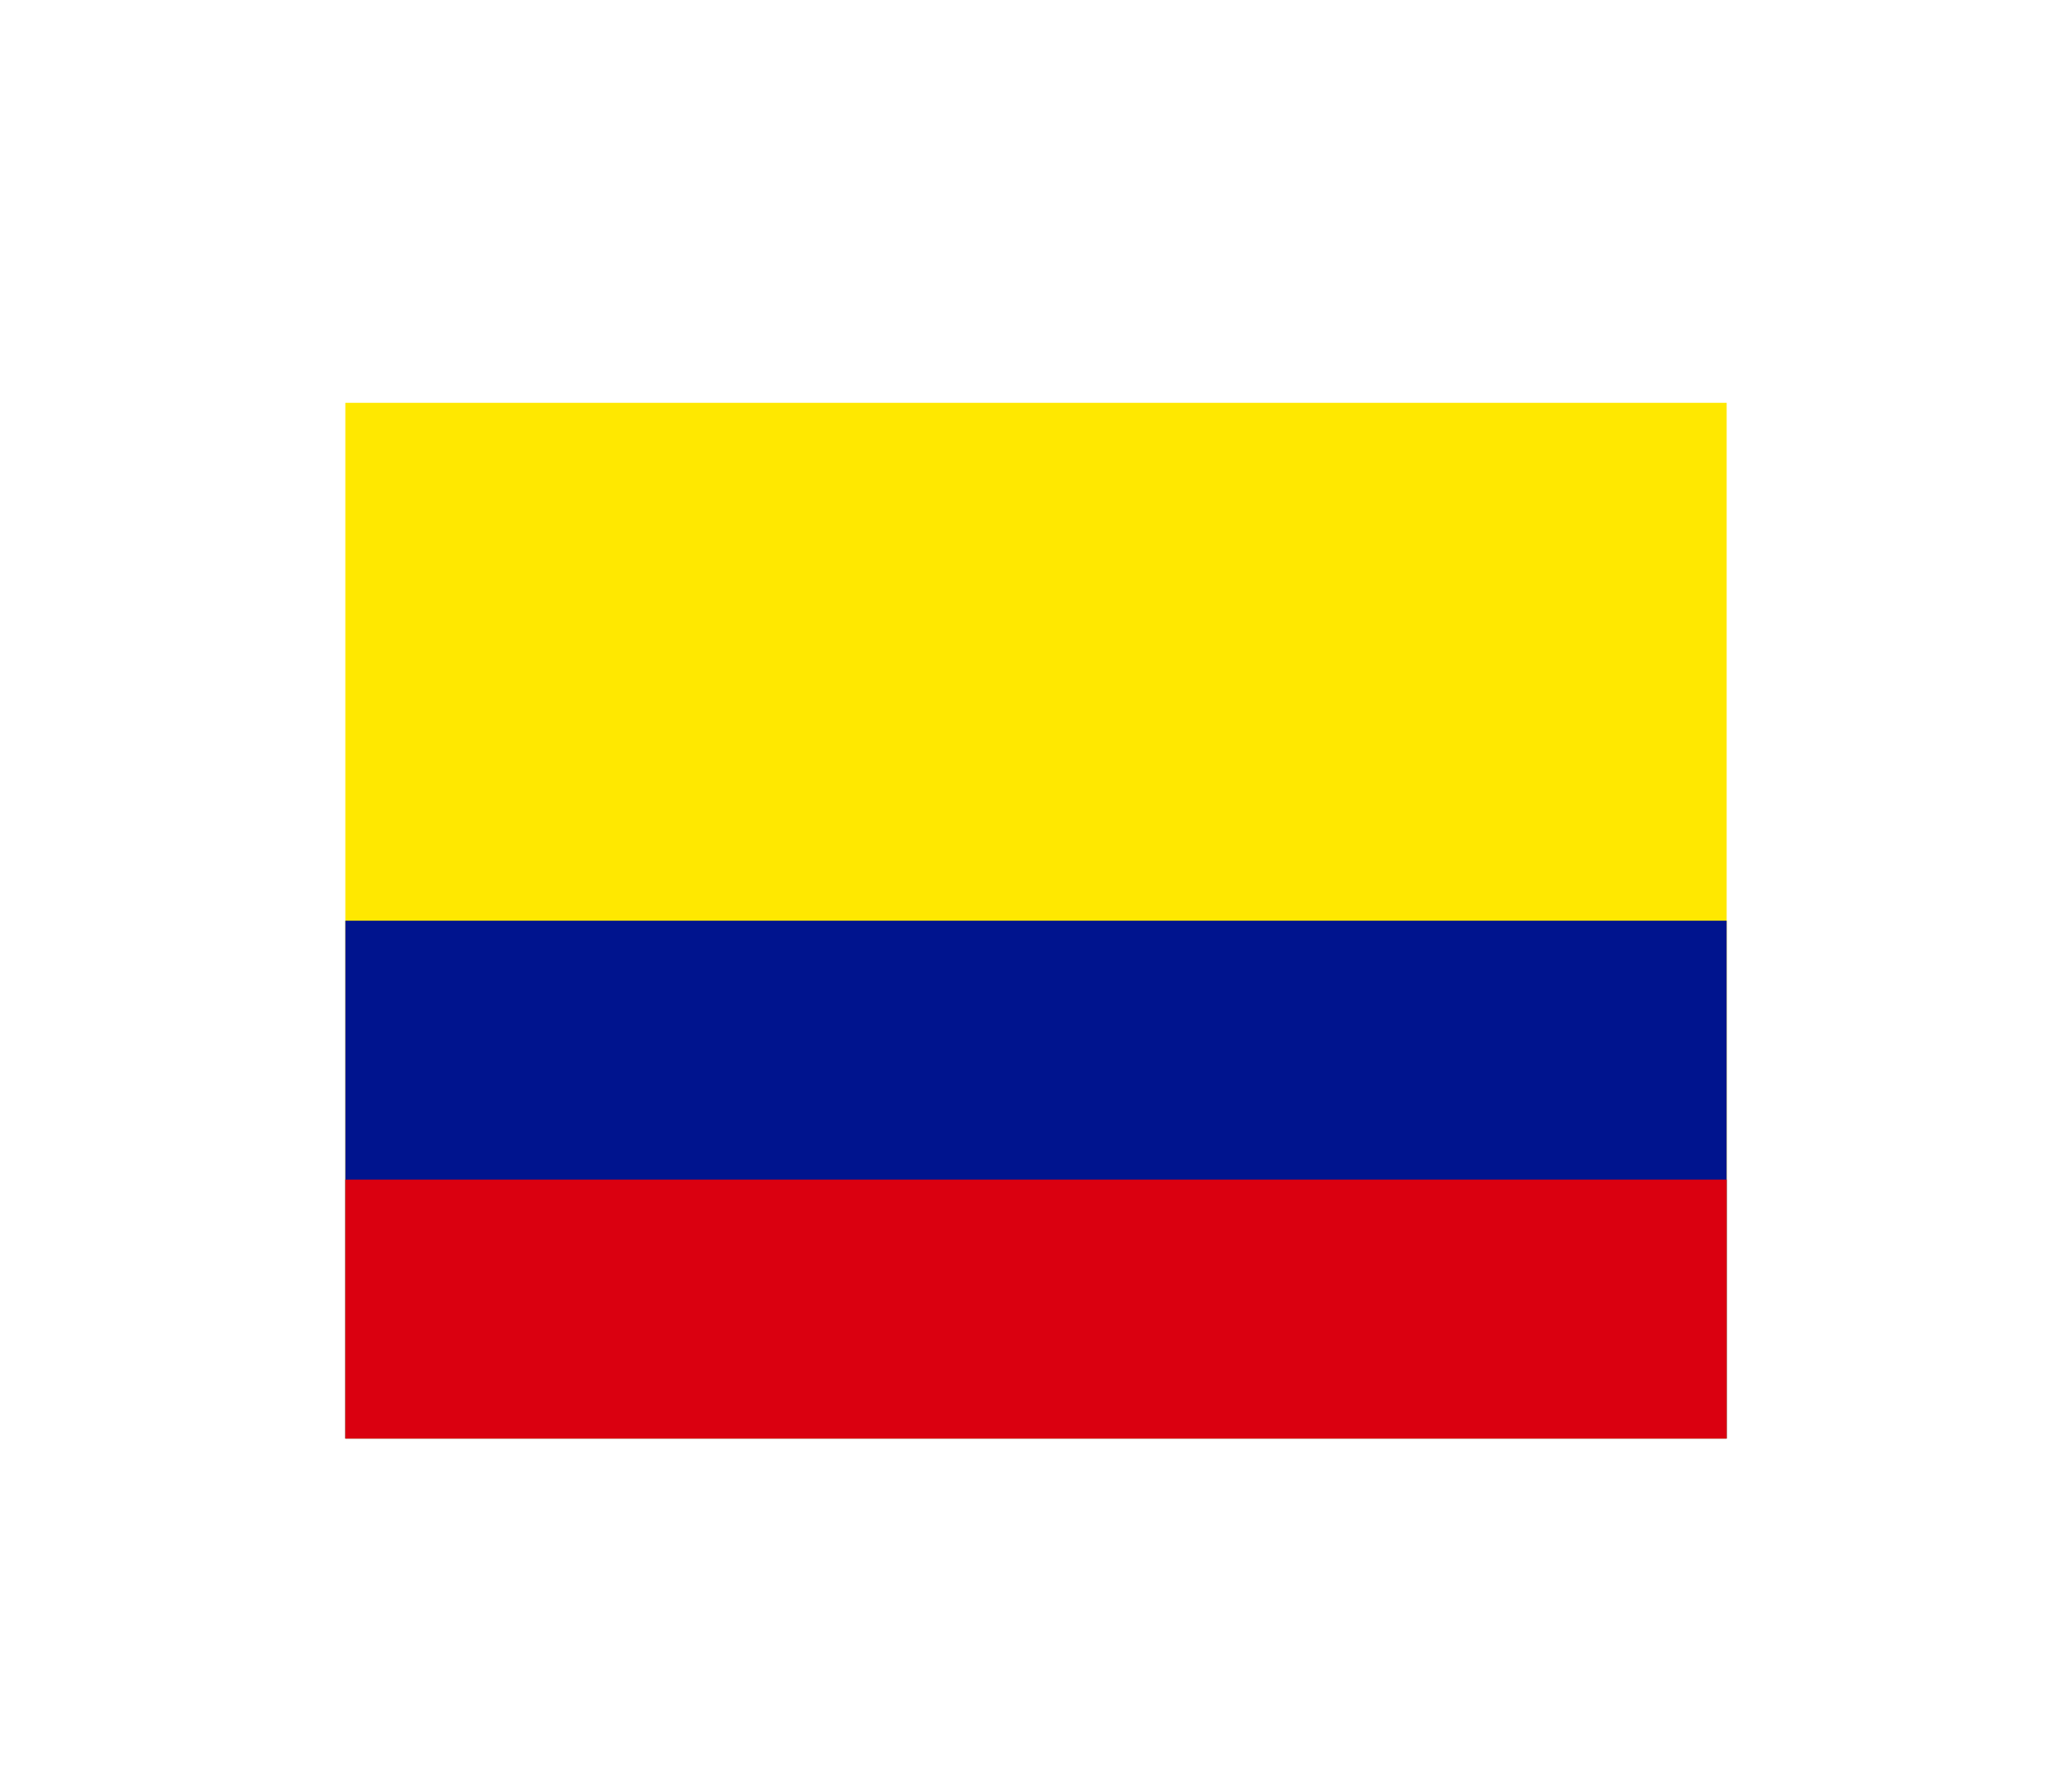 <svg width="36" height="31" viewBox="0 0 36 31" fill="none" xmlns="http://www.w3.org/2000/svg">
<g filter="url(#filter0_d_336_17998)">
<g clip-path="url(#clip0_336_17998)">
<path fill-rule="evenodd" clip-rule="evenodd" d="M6 3H30V21H6V3Z" fill="#FFE800"/>
<path fill-rule="evenodd" clip-rule="evenodd" d="M6 12H30V21H6V12Z" fill="#00148E"/>
<path fill-rule="evenodd" clip-rule="evenodd" d="M6 16.5H30V21H6V16.5Z" fill="#DA0010"/>
</g>
</g>
<defs>
<filter id="filter0_d_336_17998" x="0" y="-2" width="36" height="36" filterUnits="userSpaceOnUse" color-interpolation-filters="sRGB">
<feFlood flood-opacity="0" result="BackgroundImageFix"/>
<feColorMatrix in="SourceAlpha" type="matrix" values="0 0 0 0 0 0 0 0 0 0 0 0 0 0 0 0 0 0 127 0" result="hardAlpha"/>
<feOffset dy="4"/>
<feGaussianBlur stdDeviation="3"/>
<feComposite in2="hardAlpha" operator="out"/>
<feColorMatrix type="matrix" values="0 0 0 0 0 0 0 0 0 0 0 0 0 0 0 0 0 0 0.16 0"/>
<feBlend mode="normal" in2="BackgroundImageFix" result="effect1_dropShadow_336_17998"/>
<feBlend mode="normal" in="SourceGraphic" in2="effect1_dropShadow_336_17998" result="shape"/>
</filter>
<clipPath id="clip0_336_17998">
<rect width="24" height="18" fill="white" transform="translate(6 3)"/>
</clipPath>
</defs>
</svg>
